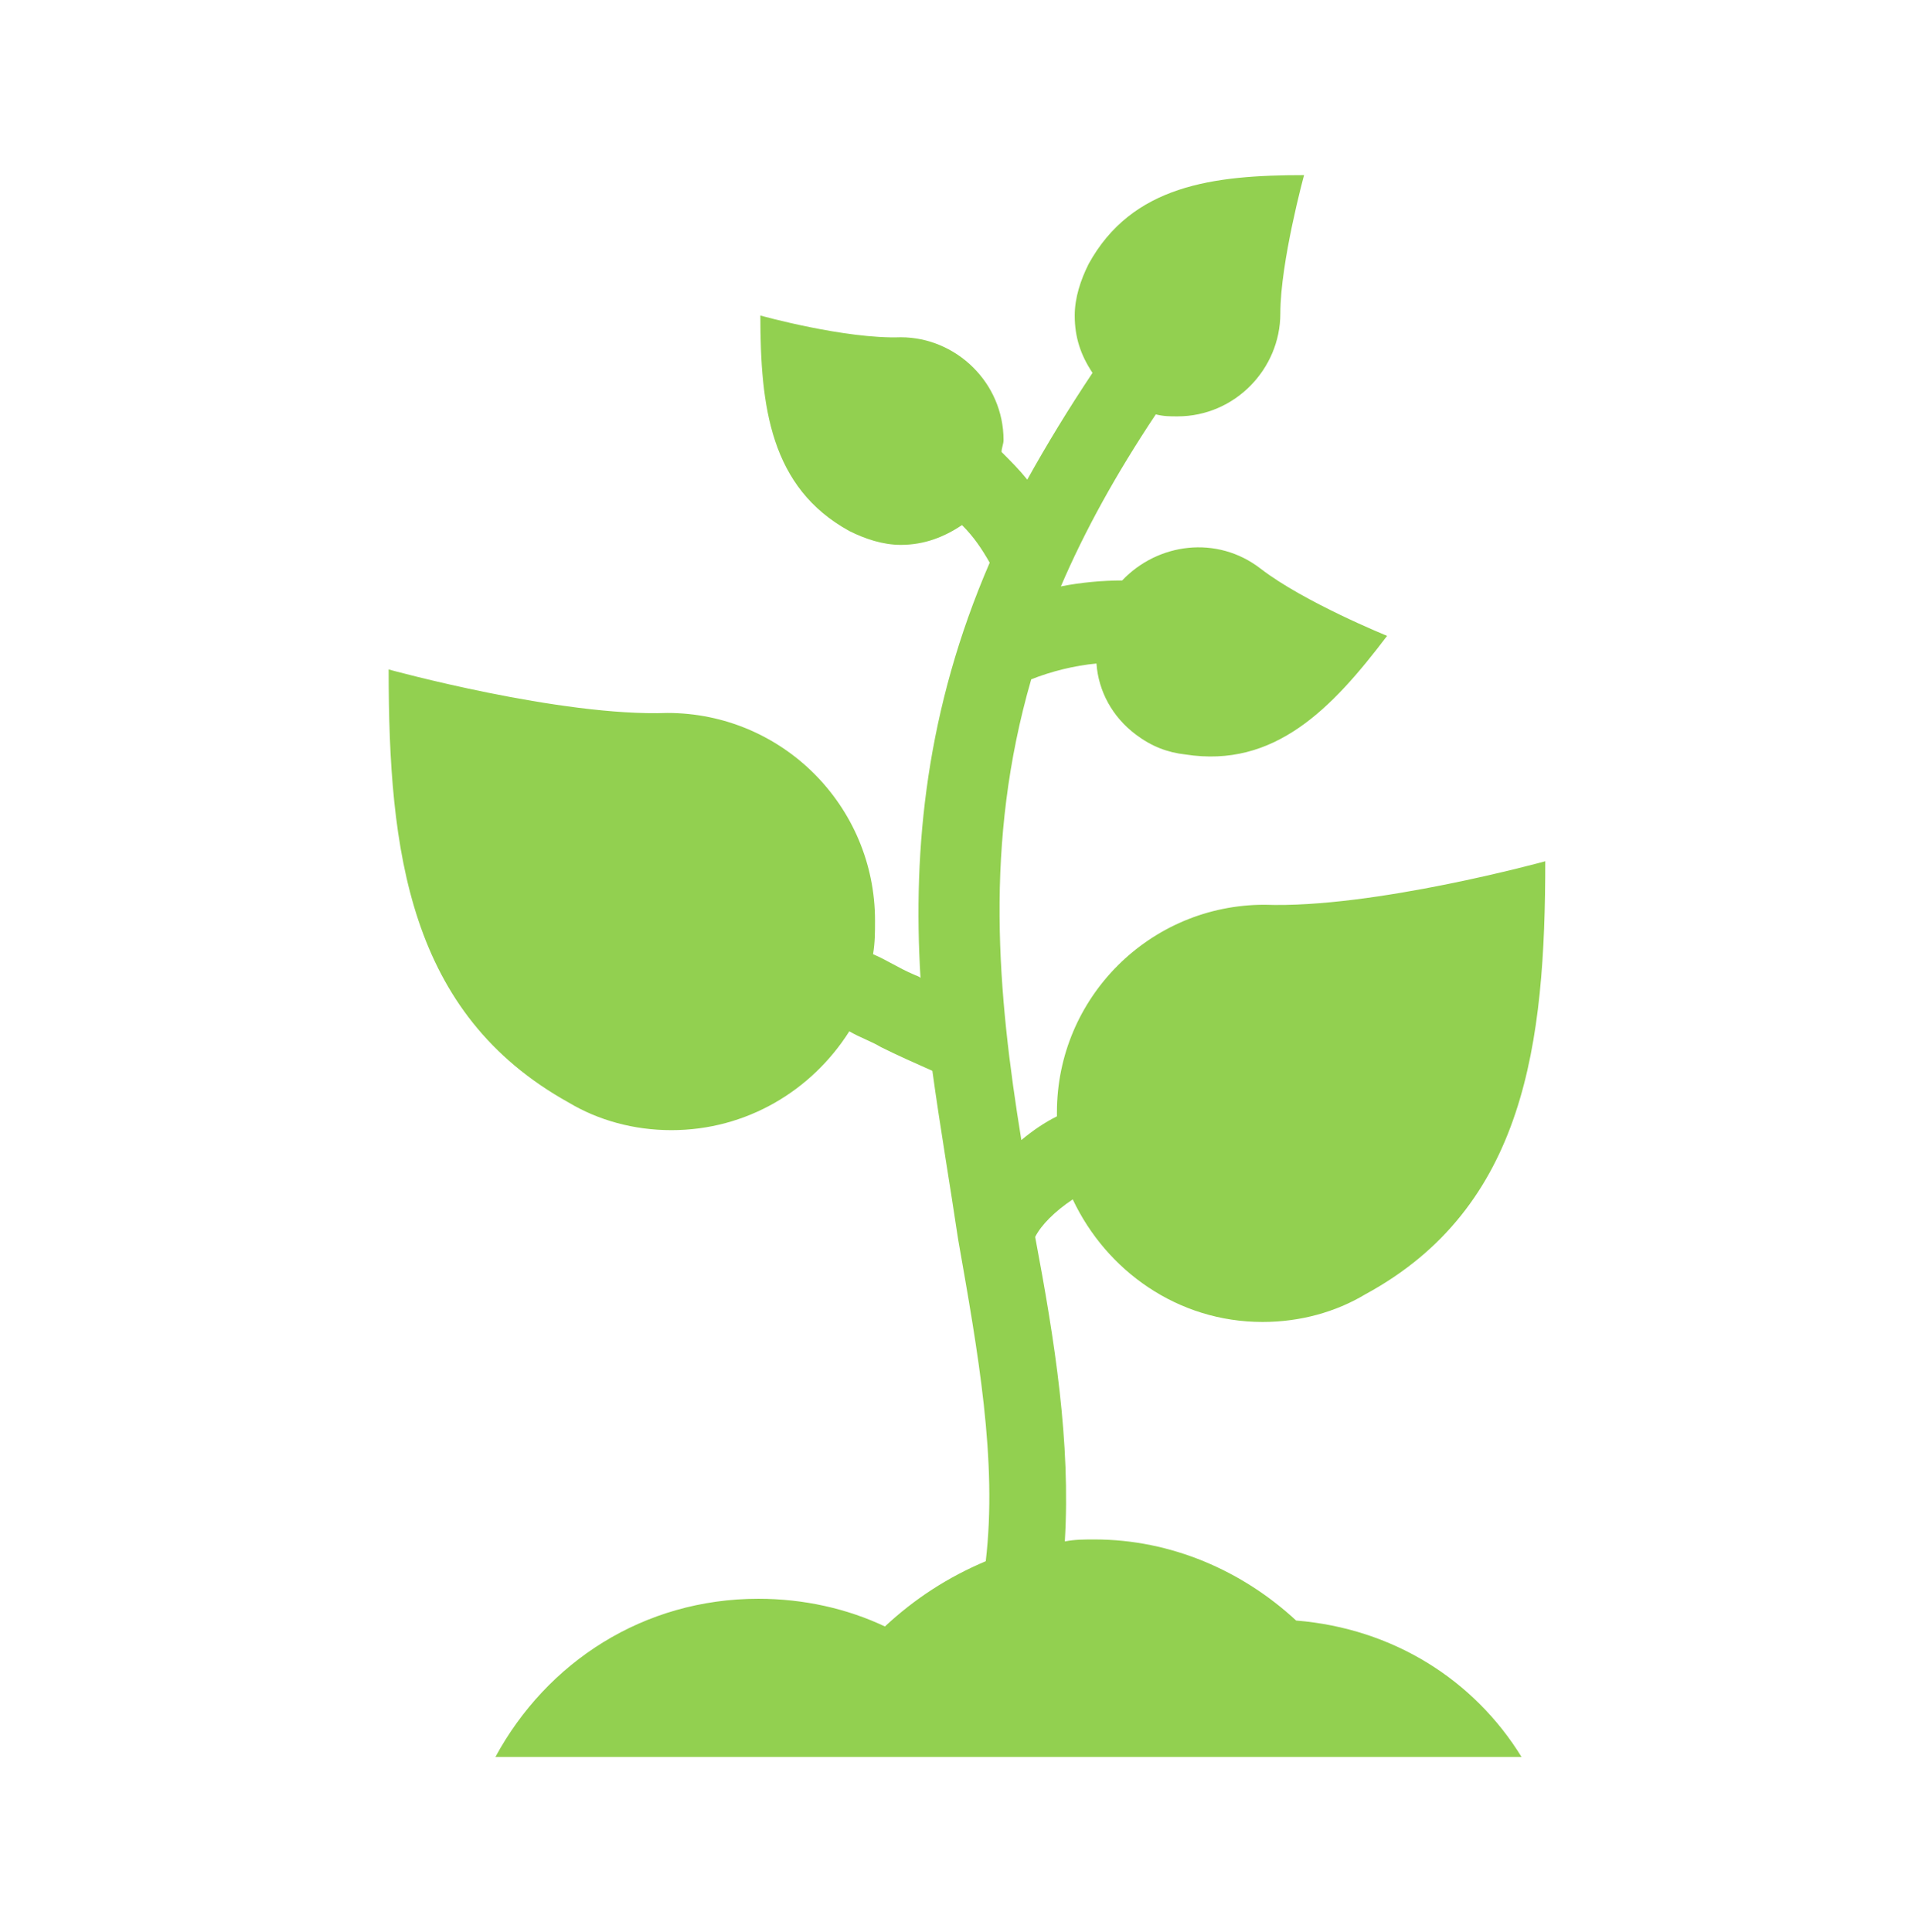 <svg width="113" height="114" xmlns="http://www.w3.org/2000/svg" xmlns:xlink="http://www.w3.org/1999/xlink" overflow="hidden"><defs><clipPath id="clip0"><path d="M-206 438-93 438-93 552-206 552Z" fill-rule="evenodd" clip-rule="evenodd"/></clipPath><clipPath id="clip1"><path d="M-205 439-93 439-93 551-205 551Z" fill-rule="evenodd" clip-rule="evenodd"/></clipPath><clipPath id="clip2"><path d="M-205 439-93 439-93 551-205 551Z" fill-rule="evenodd" clip-rule="evenodd"/></clipPath><clipPath id="clip3"><path d="M-205 439-93 439-93 551-205 551Z" fill-rule="evenodd" clip-rule="evenodd"/></clipPath></defs><g clip-path="url(#clip0)" transform="translate(206 -438)"><g clip-path="url(#clip1)"><g clip-path="url(#clip2)"><g clip-path="url(#clip3)"><path d="M-129.517 533.617C-132.667 530.7-136.867 528.833-141.417 528.833-142 528.833-142.583 528.833-143.167 528.95-142.817 523.117-143.75 517.167-144.917 510.983-144.567 510.283-143.75 509.467-142.7 508.767-140.717 512.967-136.517 516-131.5 516-129.283 516-127.183 515.417-125.433 514.367L-125.433 514.367C-115.983 509.233-114.817 499.55-114.817 488.817-114.817 488.817-124.967 491.617-131.383 491.383-138.15 491.383-143.633 496.867-143.633 503.633-143.633 503.75-143.633 503.75-143.633 503.867-144.333 504.217-145.033 504.683-145.733 505.267-147.133 496.633-147.95 487.767-145.15 478.083-143.983 477.617-142.583 477.267-141.3 477.15-141.183 478.783-140.367 480.3-138.967 481.35-138.033 482.05-137.1 482.4-136.05 482.517L-136.05 482.517C-130.8 483.333-127.417 479.833-124.15 475.517-124.15 475.517-129.05 473.533-131.617 471.55-134.183 469.567-137.683 470.033-139.783 472.25-140.95 472.25-142.233 472.367-143.4 472.6-142 469.333-140.133 465.95-137.8 462.45-137.333 462.567-136.983 462.567-136.517 462.567-133.133 462.567-130.45 459.767-130.45 456.5-130.45 453.467-129.05 448.333-129.05 448.333-134.417 448.333-139.2 448.917-141.767 453.583L-141.767 453.583C-142.233 454.517-142.583 455.567-142.583 456.617-142.583 457.9-142.233 458.95-141.533 460-142.933 462.1-144.217 464.2-145.383 466.3-145.85 465.717-146.317 465.25-146.9 464.667-146.9 464.433-146.783 464.2-146.783 463.967-146.783 460.583-149.583 457.9-152.85 457.9-156.117 458.017-161.133 456.617-161.133 456.617-161.133 461.983-160.55 466.767-155.883 469.333L-155.883 469.333C-154.95 469.8-153.9 470.15-152.85 470.15-151.45 470.15-150.283 469.683-149.233 468.983-148.533 469.683-148.067 470.383-147.6 471.2-151.333 479.833-152.15 488-151.683 495.7-151.8 495.583-151.917 495.583-152.15 495.467-152.967 495.117-153.667 494.65-154.483 494.3-154.367 493.6-154.367 493.017-154.367 492.317-154.367 485.55-159.85 480.067-166.617 480.067-172.917 480.3-183.067 477.5-183.067 477.5-183.067 488.233-181.9 497.8-172.45 503.05L-172.45 503.05C-170.7 504.1-168.6 504.683-166.383 504.683-161.95 504.683-158.1 502.35-155.883 498.85-155.3 499.2-154.6 499.433-154.017 499.783-153.083 500.25-152.033 500.717-150.983 501.183-150.517 504.567-149.933 507.95-149.467 511.1-148.3 517.75-147.133 524.167-147.833 530.117-150.05 531.05-152.033 532.333-153.783 533.967-156 532.917-158.567 532.333-161.25 532.333-168.017 532.333-173.733 536.067-176.767 541.667L-116.217 541.667C-119.017 537.117-123.8 534.083-129.517 533.617Z" fill="#92D050"/></g></g></g></g></svg>